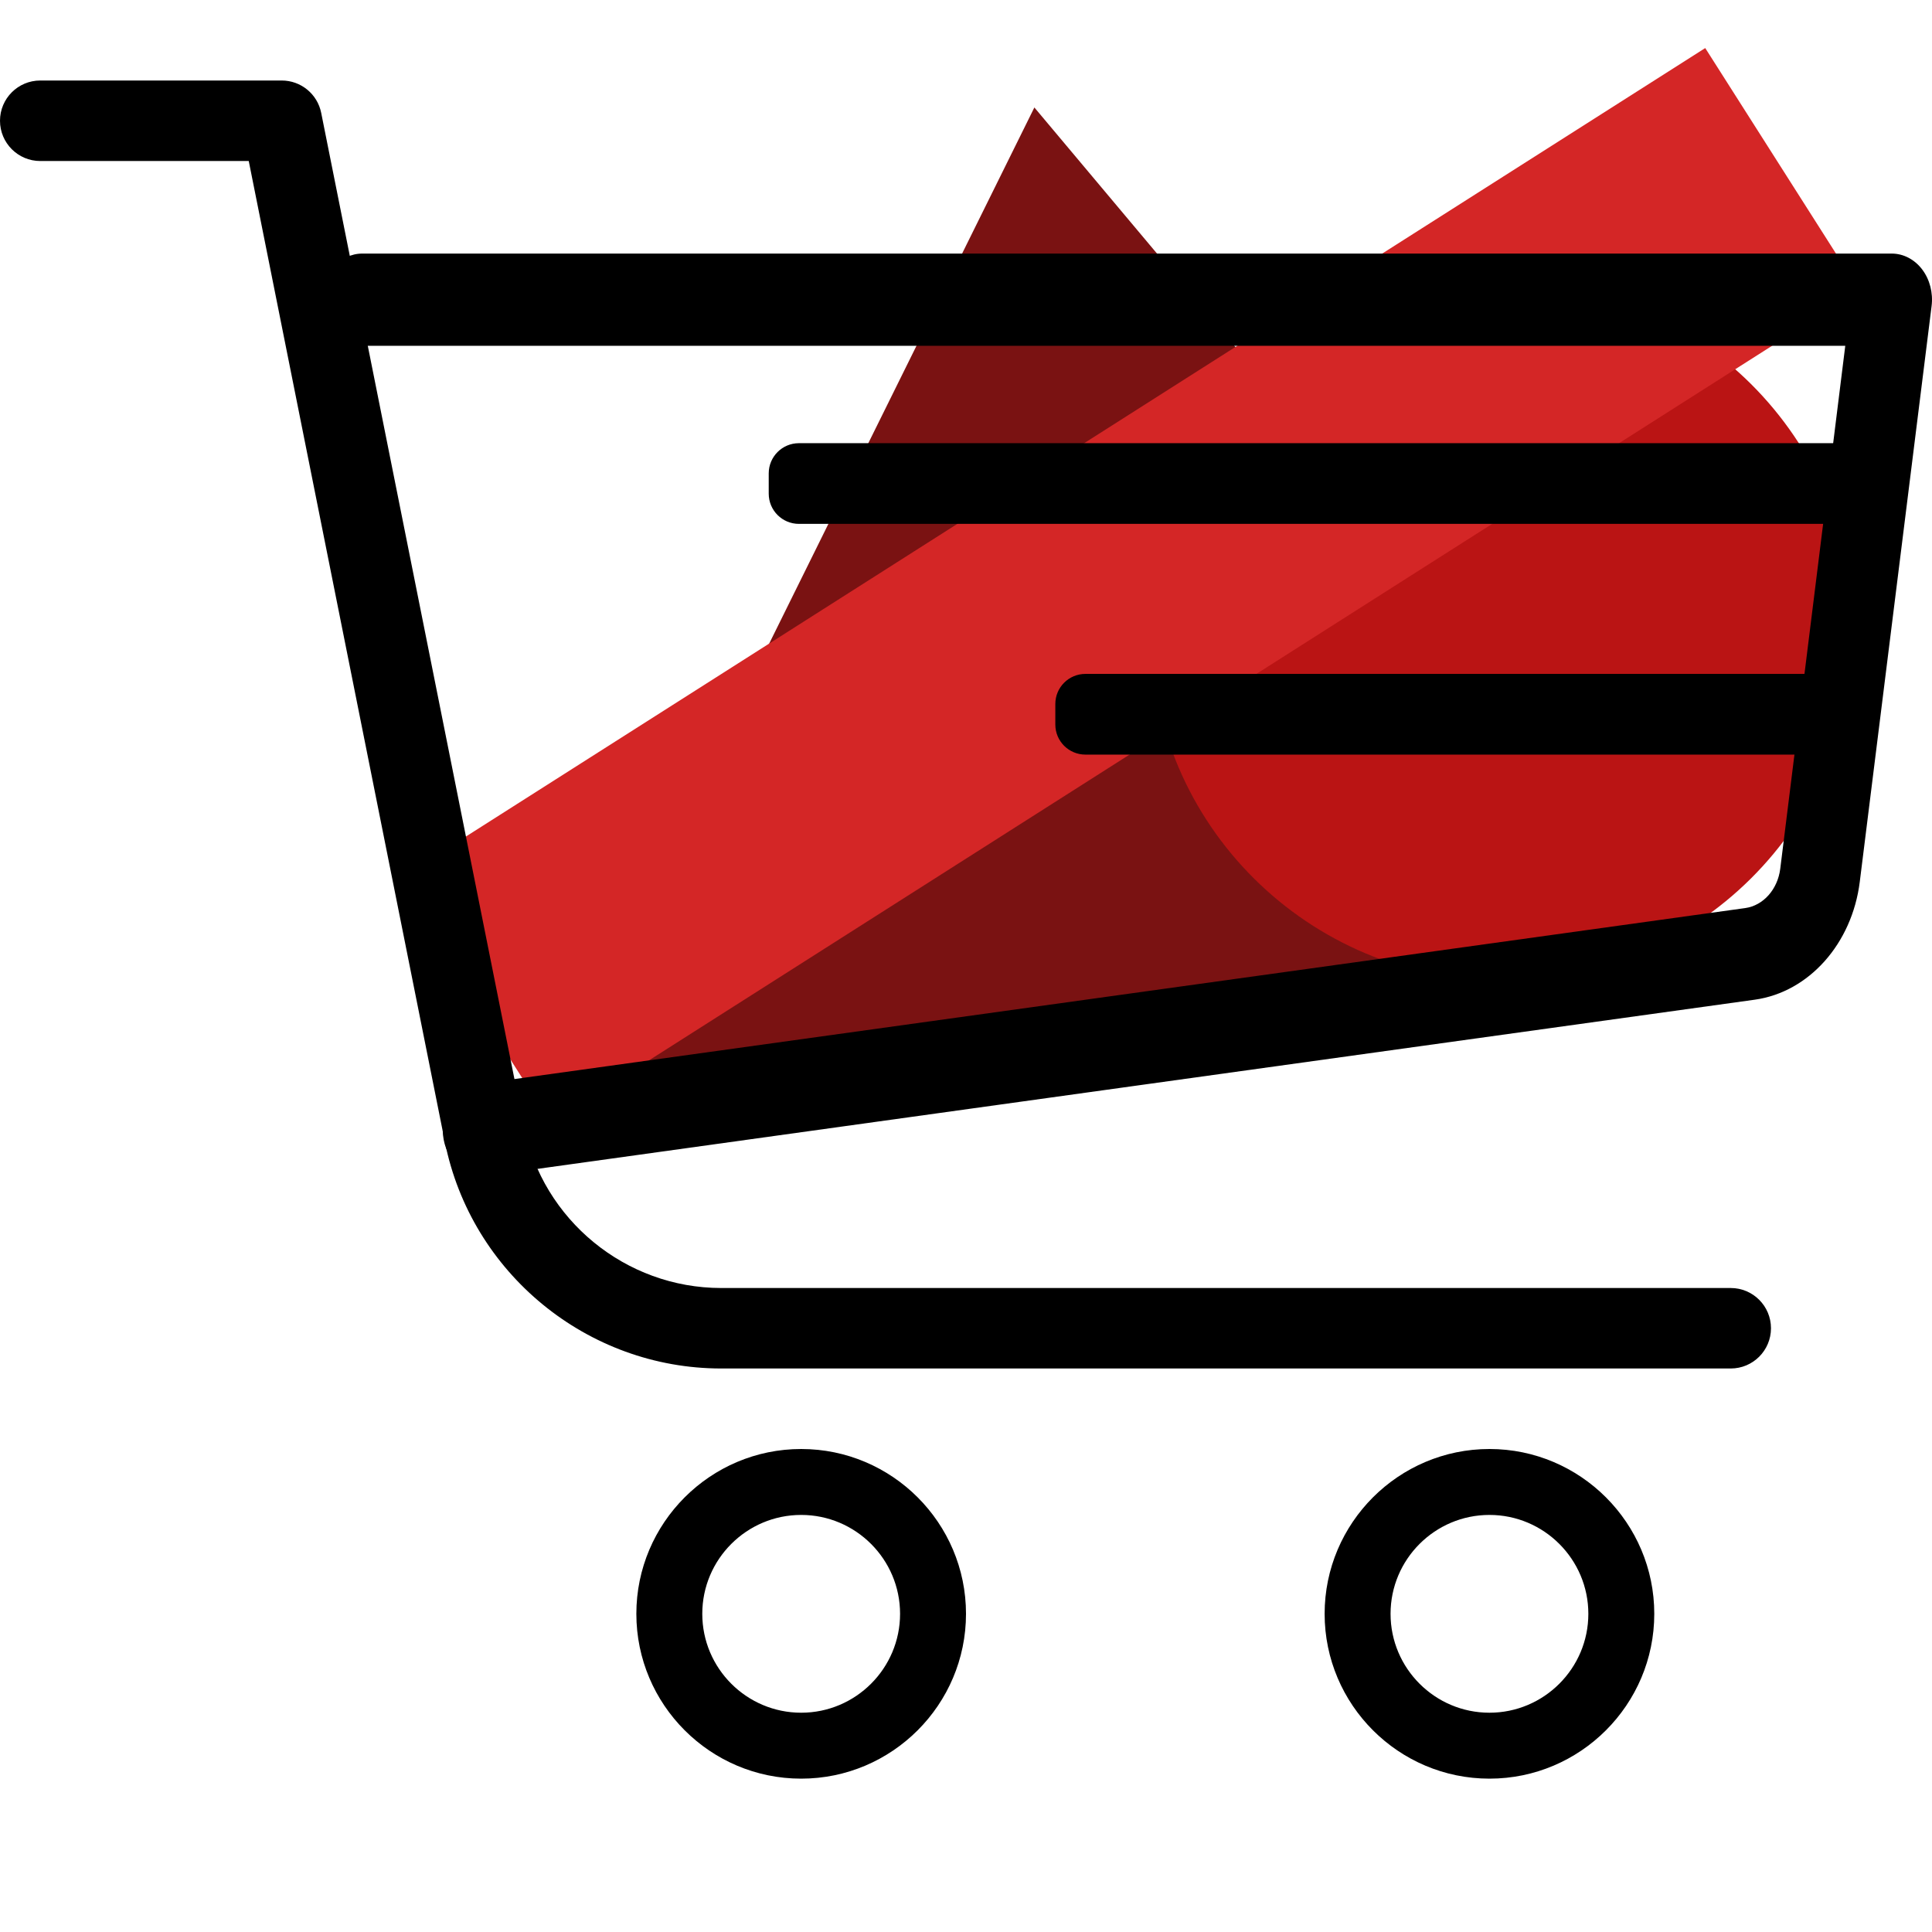 <?xml version="1.0" encoding="UTF-8" standalone="no"?>
<!DOCTYPE svg PUBLIC "-//W3C//DTD SVG 1.1//EN" "http://www.w3.org/Graphics/SVG/1.1/DTD/svg11.dtd">
<svg version="1.1" xmlns="http://www.w3.org/2000/svg" xmlns:xlink="http://www.w3.org/1999/xlink" preserveAspectRatio="xMidYMid meet" viewBox="0 0 640 640" width="682.67" height="682.67"><defs><path d="M438.8 534.6C438.8 564.7 463.3 589.2 493.4 589.2C523.49 589.2 548 564.7 548 534.6C548 504.5 523.49 480 493.4 480C463.3 480 438.8 504.5 438.8 534.6ZM460.64 534.6C460.64 516.54 475.33 501.84 493.4 501.84C511.46 501.84 526.16 516.54 526.16 534.6C526.16 552.66 511.46 567.36 493.4 567.36C475.33 567.36 460.64 552.66 460.64 534.6Z" id="b5Ydy4rOc0"></path><path d="M210.8 534.6C210.8 564.7 235.3 589.2 265.4 589.2C295.49 589.2 320 564.7 320 534.6C320 504.5 295.5 480 265.4 480C235.3 480 210.8 504.5 210.8 534.6ZM232.64 534.6C232.64 516.54 247.33 501.84 265.4 501.84C283.46 501.84 298.16 516.54 298.16 534.6C298.16 552.66 283.46 567.36 265.4 567.36C247.33 567.36 232.64 552.66 232.64 534.6Z" id="bhvdegiBH"></path><path d="M457.59 172.54L572.52 309.49L378.32 332.8L184.13 356.11L263.38 195.85L342.65 35.6L457.59 172.54Z" id="c1BugEkHpX"></path><path d="M614.16 209.1C614.16 273.03 561.98 324.94 497.71 324.94C433.43 324.94 381.25 273.03 381.25 209.1C381.25 145.16 433.43 93.26 497.71 93.26C561.98 93.26 614.16 145.16 614.16 209.1Z" id="a2TWKweA24"></path><path d="M131.39 291.71L564.88 15.92L615.93 96.16L182.44 371.96L131.39 291.71Z" id="ce0MC4xb5"></path><path d="M238.9 426.67C207.25 426.67 179.76 404.13 173.54 373.07C166.83 339.5 113.11 70.96 106.4 37.39C105.15 31.15 99.68 26.67 93.33 26.67C85.33 26.67 21.33 26.67 13.33 26.67C5.97 26.67 0 32.64 0 40C0 47.36 5.97 53.34 13.33 53.34C17.94 53.34 40.96 53.34 82.4 53.34C121.39 248.33 143.05 356.65 147.38 378.32C156.08 421.78 194.58 453.33 238.9 453.33C272.35 453.33 539.88 453.33 573.33 453.33C580.69 453.33 586.66 447.36 586.66 440C586.66 432.64 580.69 426.67 573.33 426.67C506.44 426.67 272.35 426.67 238.9 426.67Z" id="bDQXrZfNz"></path><path d="M626.66 84C575.99 84 170.66 84 120 84C112.64 84 106.67 90.84 106.67 99.28C106.67 107.71 112.64 114.55 120 114.55C152.75 114.55 316.51 114.55 611.27 114.55C598.35 218.5 591.16 276.24 589.73 287.79C588.87 294.64 584.1 299.98 578.13 300.81C536.16 306.64 200.4 353.29 158.42 359.12C151.09 360.15 145.89 367.76 146.77 376.14C147.6 383.9 153.33 389.58 160 389.58C160.53 389.58 161.06 389.55 161.6 389.49C203.57 383.66 539.33 336.99 581.3 331.16C599.22 328.65 613.51 312.61 616.07 292.13C618.45 273.06 637.48 120.49 639.86 101.42C640.42 97.04 639.27 92.58 636.74 89.25C634.21 85.92 630.53 84 626.66 84Z" id="d3pTSX06nm"></path><path d="M615.94 146.81C621.46 146.81 625.94 151.29 625.94 156.81C625.94 160.16 625.94 160.2 625.94 163.54C625.94 169.07 621.46 173.54 615.94 173.54C543.68 173.54 336.91 173.54 264.65 173.54C259.13 173.54 254.65 169.07 254.65 163.54C254.65 160.2 254.65 160.16 254.65 156.81C254.65 151.29 259.13 146.81 264.65 146.81C336.91 146.81 543.68 146.81 615.94 146.81Z" id="cemHHKPv"></path><path d="M604.97 223.24C610.47 223.24 614.93 227.7 614.93 233.2C614.93 236.56 614.93 236.65 614.93 240.01C614.93 245.51 610.47 249.97 604.97 249.97C553.9 249.97 410.63 249.97 359.55 249.97C354.05 249.97 349.59 245.51 349.59 240.01C349.59 236.65 349.59 236.56 349.59 233.2C349.59 227.7 354.05 223.24 359.55 223.24C410.63 223.24 553.9 223.24 604.97 223.24Z" id="a1N3i6G9c0"></path><path d="" id="asCApCNiT"></path></defs><g><g><g><use xlink:href="#b5Ydy4rOc0" opacity="1" fill="#000000" fill-opacity="1"></use><g><use xlink:href="#b5Ydy4rOc0" opacity="1" fill-opacity="0" stroke="#000000" stroke-width="1" stroke-opacity="0"></use></g></g><g><use xlink:href="#bhvdegiBH" opacity="1" fill="#000000" fill-opacity="1"></use><g><use xlink:href="#bhvdegiBH" opacity="1" fill-opacity="0" stroke="#000000" stroke-width="1" stroke-opacity="0"></use></g></g><g><use xlink:href="#c1BugEkHpX" opacity="1" fill="#7a1212" fill-opacity="1"></use></g><g><use xlink:href="#a2TWKweA24" opacity="1" fill="#ba1414" fill-opacity="1"></use></g><g><use xlink:href="#ce0MC4xb5" opacity="1" fill="#d42626" fill-opacity="1"></use></g><g><use xlink:href="#bDQXrZfNz" opacity="1" fill="#000000" fill-opacity="1"></use><g><use xlink:href="#bDQXrZfNz" opacity="1" fill-opacity="0" stroke="#000000" stroke-width="1" stroke-opacity="0"></use></g></g><g><use xlink:href="#d3pTSX06nm" opacity="1" fill="#000000" fill-opacity="1"></use><g><use xlink:href="#d3pTSX06nm" opacity="1" fill-opacity="0" stroke="#000000" stroke-width="1" stroke-opacity="0"></use></g></g><g><use xlink:href="#cemHHKPv" opacity="1" fill="#000000" fill-opacity="1"></use></g><g><use xlink:href="#a1N3i6G9c0" opacity="1" fill="#000000" fill-opacity="1"></use></g><g><g><use xlink:href="#asCApCNiT" opacity="1" fill-opacity="0" stroke="#000000" stroke-width="1" stroke-opacity="1"></use></g></g></g></g></svg>